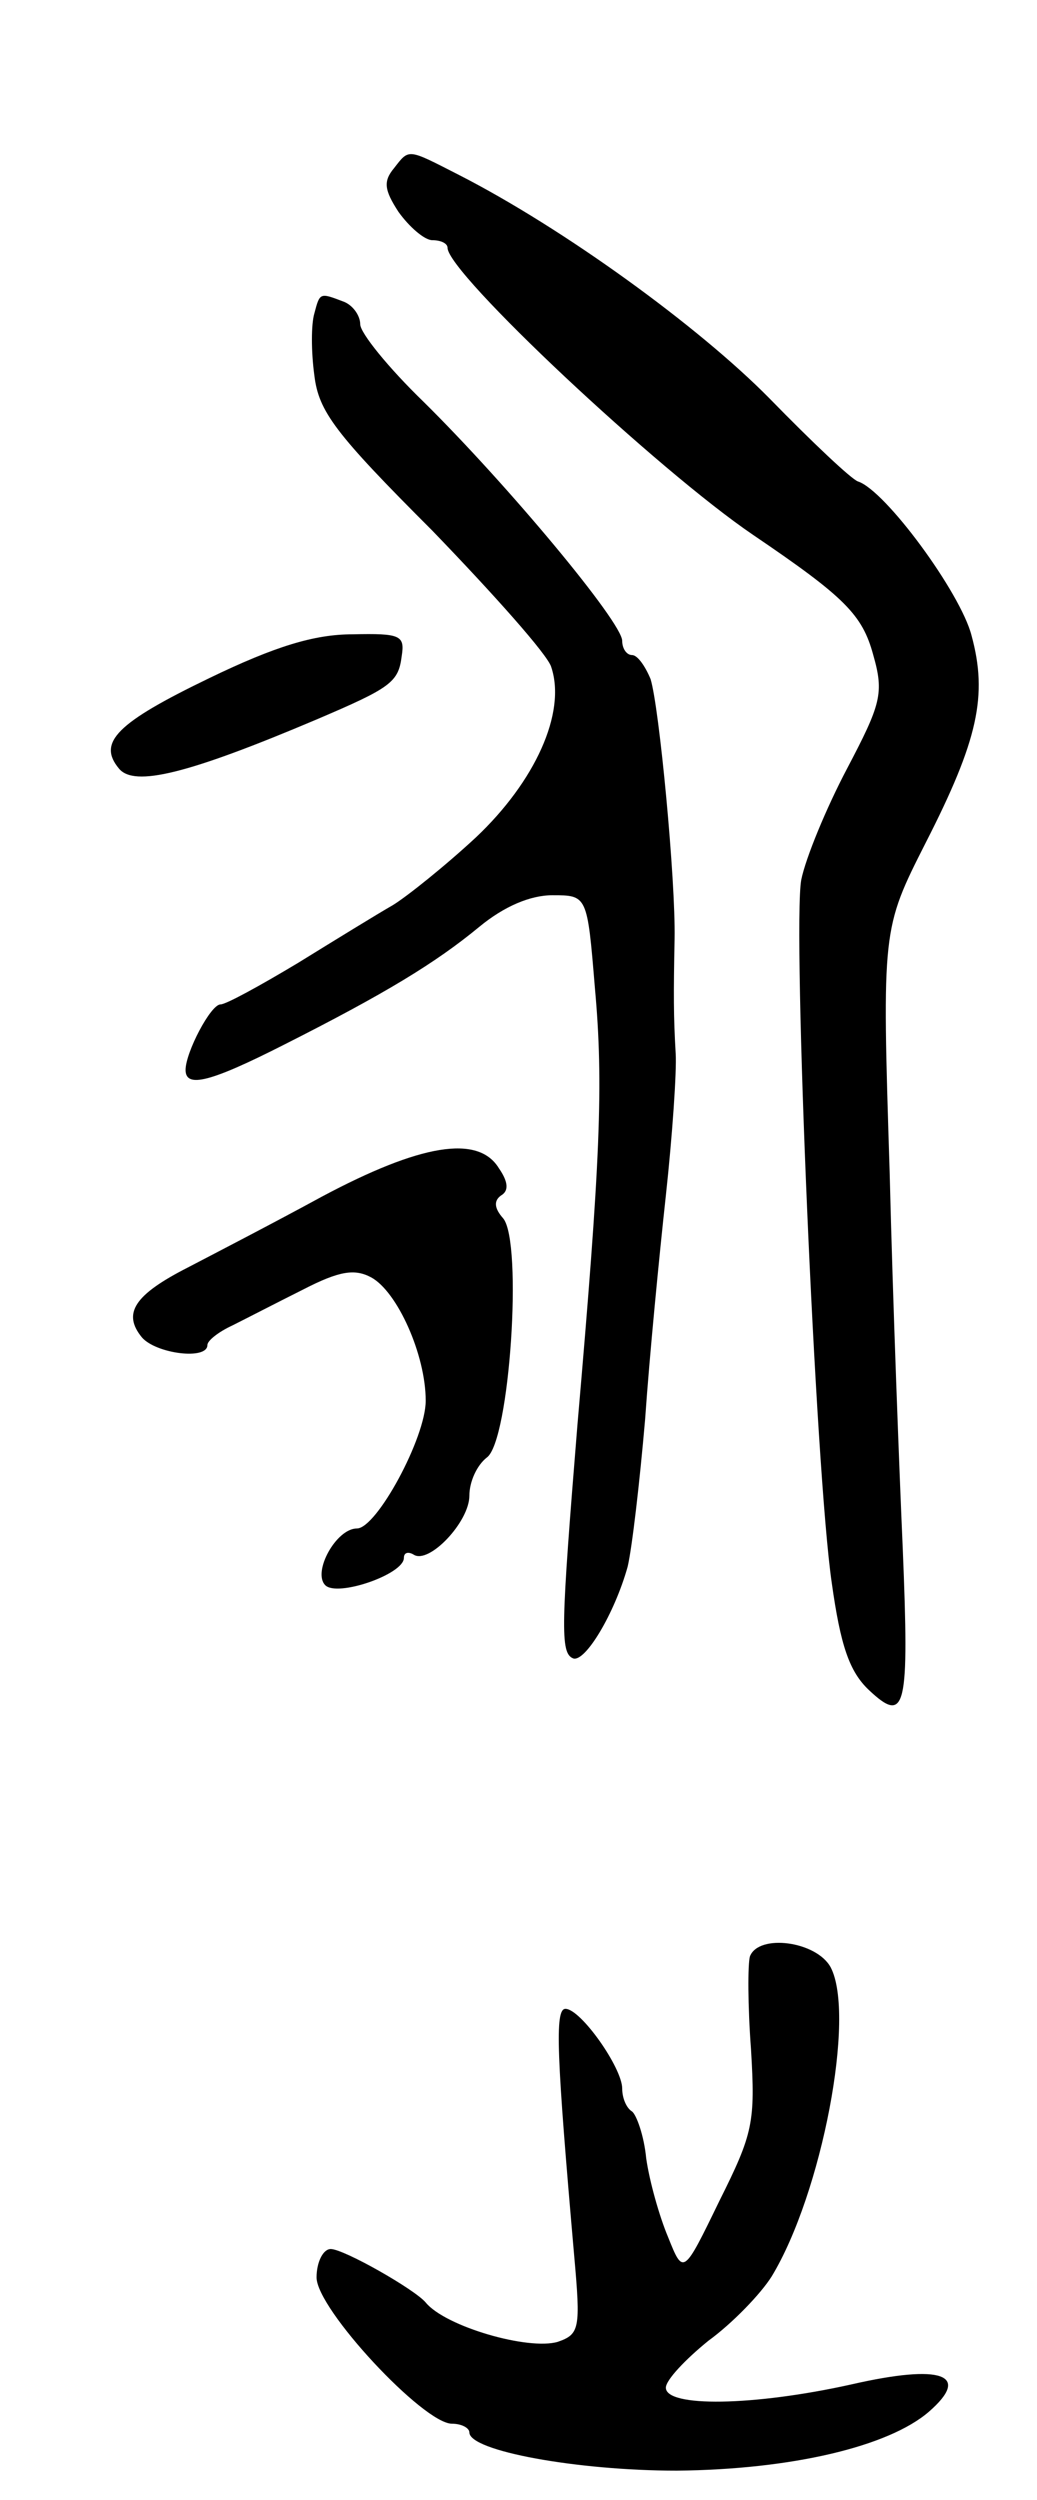 <svg version="1.0" xmlns="http://www.w3.org/2000/svg"
 width="95pt" height="229pt" viewBox="0 0 95 229"
 preserveAspectRatio="xMidYMid meet">
<g transform="translate(0,229) scale(0.1,-0.1)"
fill="#000000" stroke="none">
<path d="M361 2136 c-10 -12 -9 -20 4 -40 10 -14 24 -26 31 -26 8 0 14 -3 14
-7 0 -23 193 -204 280 -263 84 -57 100 -73 110 -110 10 -35 7 -45 -24 -104
-19 -36 -38 -82 -42 -102 -8 -45 13 -542 28 -644 8 -57 16 -81 34 -98 34 -32
37 -17 31 130 -3 68 -9 223 -12 345 -7 222 -7 222 33 301 48 94 57 135 42 190
-10 39 -79 133 -104 141 -6 2 -42 36 -81 76 -65 66 -189 156 -285 205 -47 24
-45 24 -59 6z"/>
<path d="M288 2003 c-3 -10 -3 -35 0 -57 4 -33 19 -53 108 -142 56 -58 106
-114 109 -125 14 -42 -15 -105 -69 -156 -28 -26 -63 -54 -76 -62 -14 -8 -53
-32 -87 -53 -35 -21 -66 -38 -71 -38 -9 0 -32 -44 -32 -60 0 -17 23 -11 90 23
93 47 139 75 179 108 23 19 47 29 67 29 32 0 32 0 39 -85 8 -88 5 -158 -16
-400 -15 -185 -16 -209 -4 -214 11 -4 38 41 50 84 4 17 11 77 16 135 4 58 13
150 19 205 6 55 10 114 9 130 -2 34 -2 55 -1 105 1 54 -14 212 -22 238 -5 12
-12 22 -17 22 -5 0 -9 6 -9 13 0 17 -105 143 -182 219 -32 31 -58 63 -58 71 0
8 -7 18 -16 21 -21 8 -21 8 -26 -11z"/>
<path d="M192 1669 c-85 -41 -103 -59 -83 -83 14 -17 63 -5 181 45 68 29 75
34 78 58 3 19 -1 21 -45 20 -35 0 -71 -11 -131 -40z"/>
<path d="M295 1194 c-44 -24 -100 -53 -123 -65 -49 -25 -60 -42 -42 -64 13
-15 60 -21 60 -7 0 4 10 12 23 18 12 6 41 21 65 33 33 17 47 19 62 11 24 -13
50 -71 50 -113 0 -34 -45 -117 -63 -117 -19 0 -41 -40 -29 -52 11 -11 72 10
72 25 0 5 4 6 9 3 14 -9 51 30 51 54 0 13 7 28 16 35 21 15 33 197 15 219 -8
9 -9 16 -2 21 7 4 7 12 -2 25 -19 31 -72 22 -162 -26z"/>
<path d="M687 498 c-2 -7 -2 -45 1 -85 4 -67 2 -77 -29 -139 -33 -68 -33 -68
-47 -33 -8 19 -17 51 -20 72 -2 21 -9 40 -13 43 -5 3 -9 12 -9 21 0 19 -38 73
-52 73 -10 0 -8 -43 8 -226 6 -67 5 -72 -15 -79 -27 -8 -103 14 -121 36 -10
12 -75 49 -87 49 -7 0 -13 -12 -13 -26 0 -29 98 -134 124 -134 9 0 16 -4 16
-8 0 -17 99 -35 190 -35 105 1 194 22 231 54 39 34 12 44 -71 25 -90 -20 -170
-21 -170 -3 0 7 18 26 39 43 22 16 48 43 58 59 46 76 77 239 54 283 -13 24
-66 31 -74 10z"/>
</g>
</svg>
